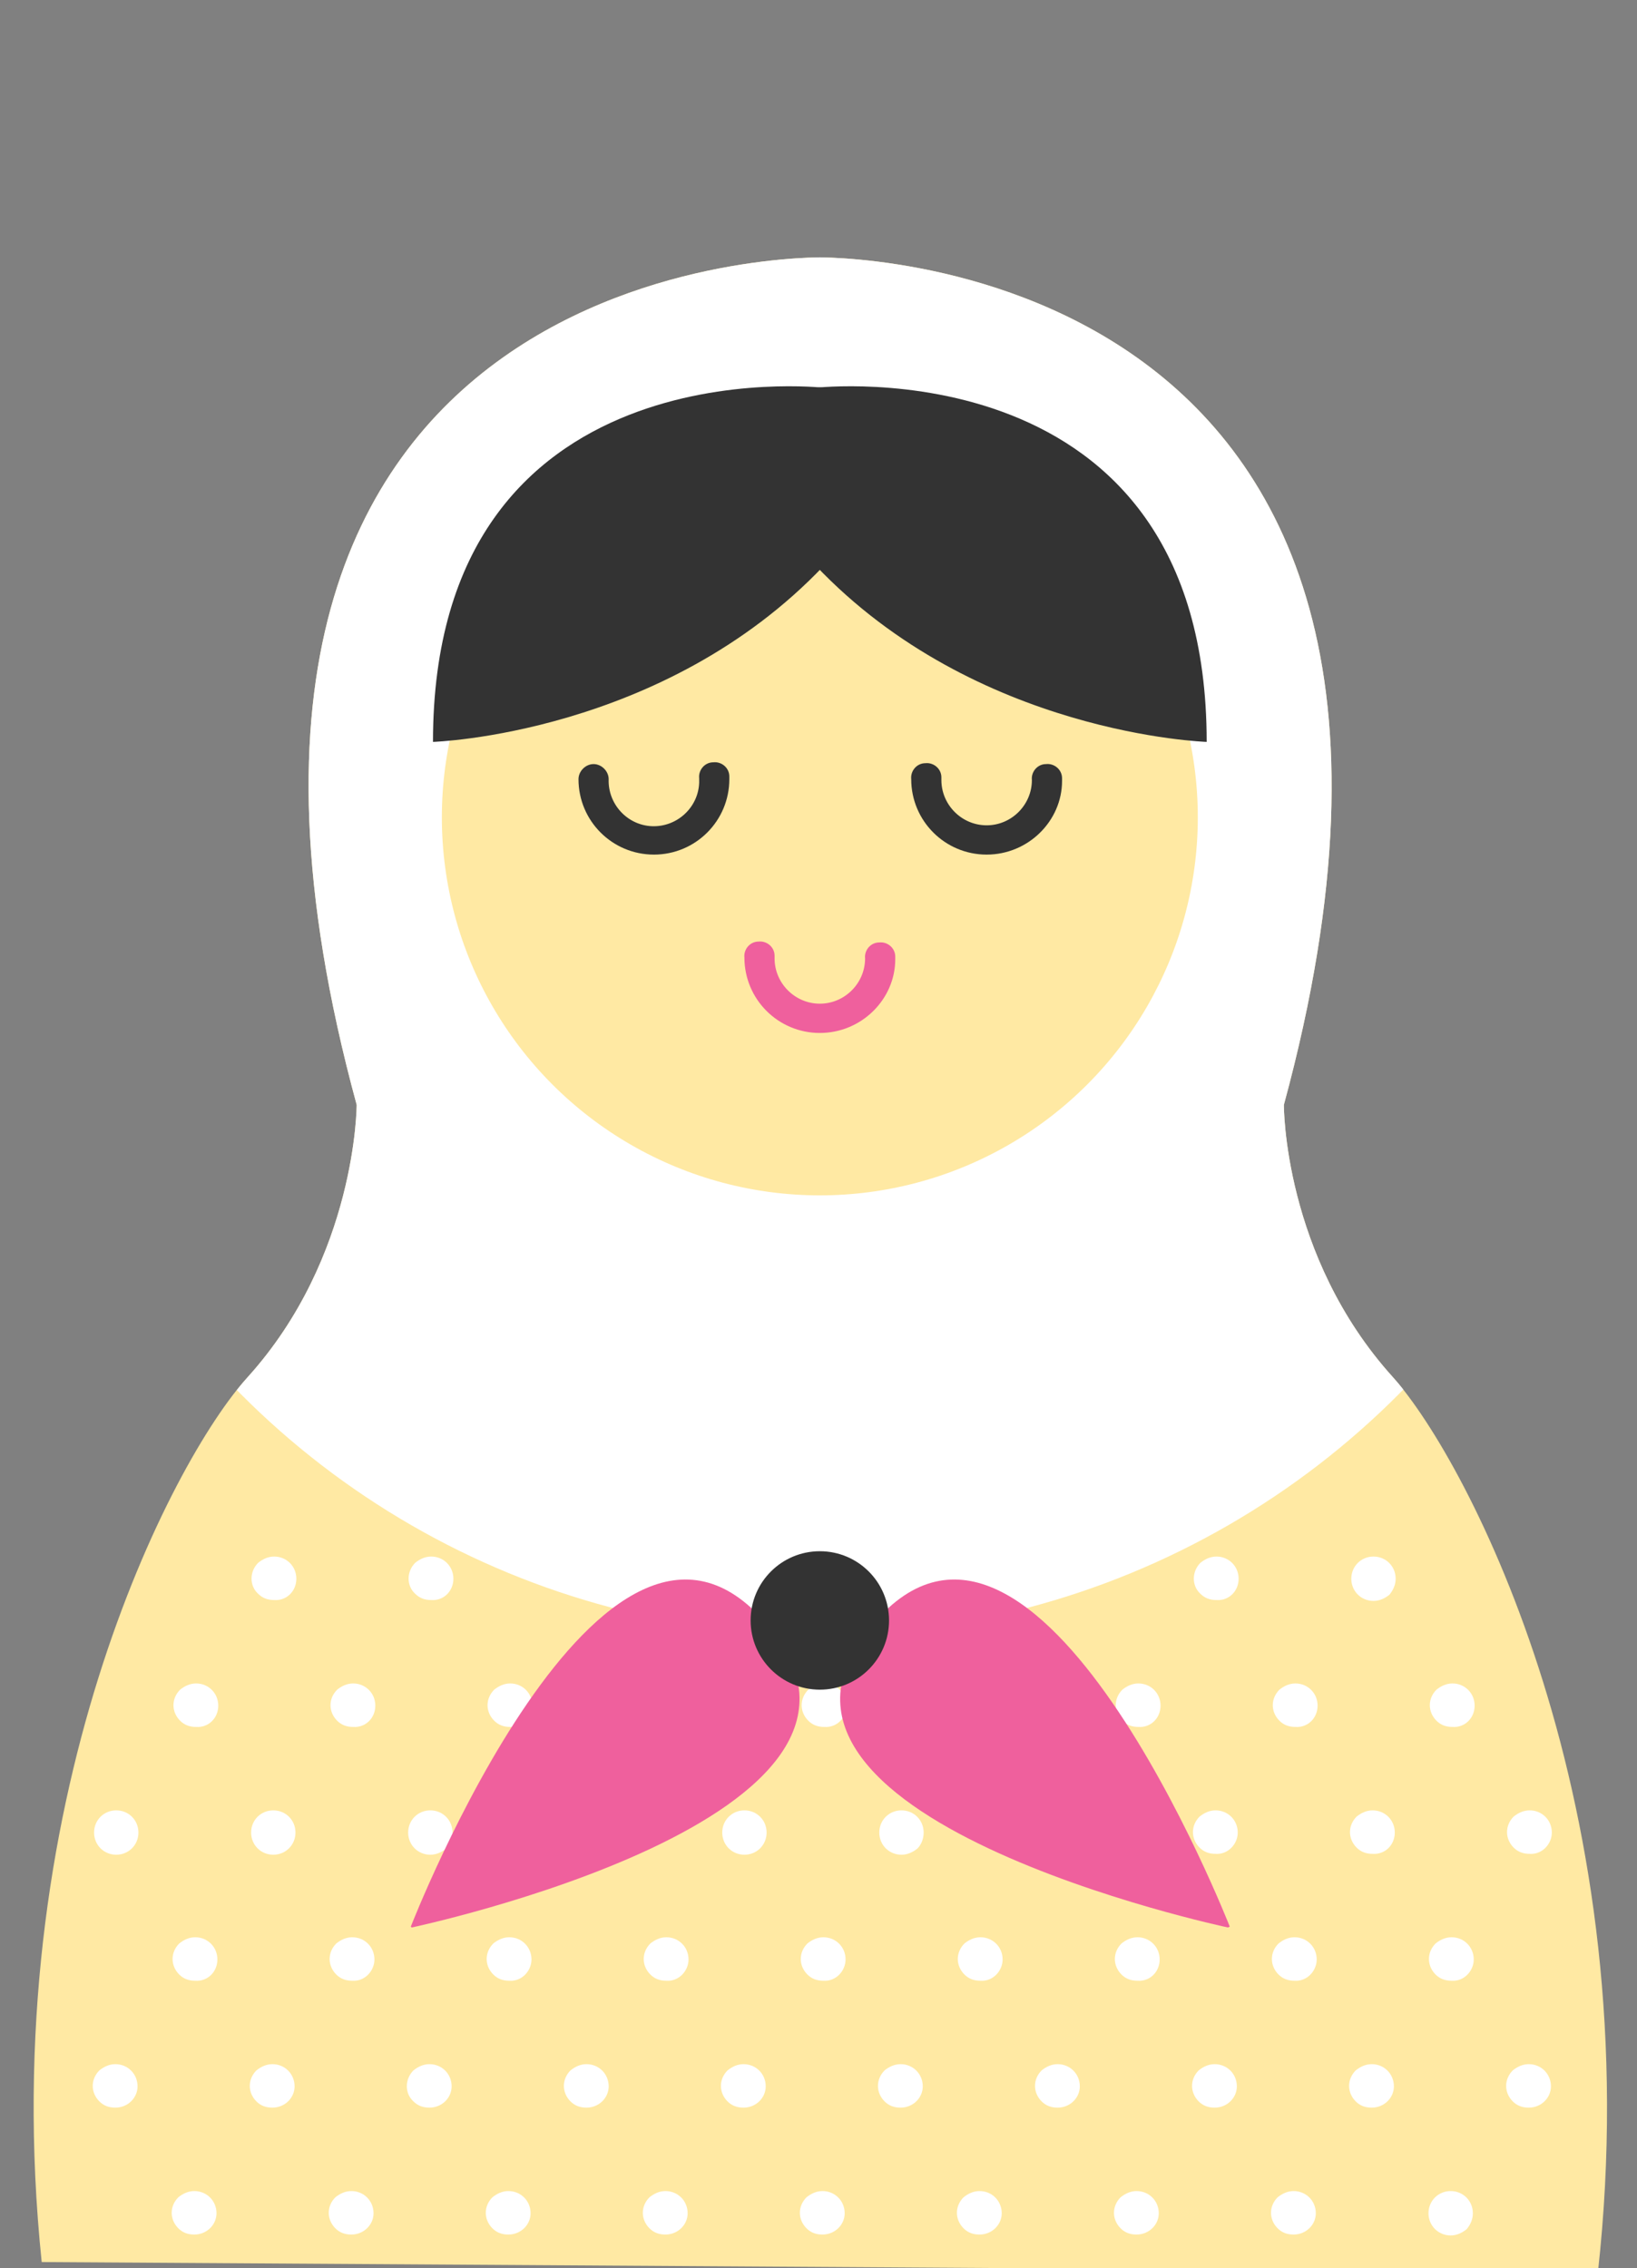 <svg xmlns="http://www.w3.org/2000/svg" xmlns:xlink="http://www.w3.org/1999/xlink" viewBox="0 0 184.5 255.6"><rect x="0" y="0" width="184.5" height="255.6" fill="#808080" stroke="none"/><path d="M180.1 256c5.8-52.4-14.6-91.3-23.1-100.8-12.4-13.7-12.3-30.7-12.3-30.7C171.1 27.3 91.8 29 91.8 29H93s-79.3-1.7-52.8 95.5c0 0 0 17.1-12.3 30.7-8.5 9.3-28.6 47.8-23.2 99.7" fill="#ffe9a3"/><defs><path id="A" d="M91.8 337.7c15.8 0 61.7-5.1 61.7-5.1 52.9-88.7 15.9-163.7 3.5-177.4s-12.3-30.7-12.3-30.7C171.1 27.3 91.8 29 91.8 29H93s-79.3-1.7-52.8 95.5c0 0 0 17.1-12.3 30.7s-49.3 88.7 3.5 177.4c0 0 45.8 5.1 61.6 5.1"/></defs><clipPath id="B"><use xlink:href="#A"/></clipPath><g clip-path="url(#B)"><path d="M166.2 192.2c0-1.4-1.1-2.5-2.5-2.5-.7 0-1.3.3-1.8.7-1 1-1 2.5 0 3.5.5.5 1.1.7 1.8.7 1.4.1 2.5-1 2.5-2.4zm-17.7 0c0-1.4-1.1-2.5-2.5-2.5-.7 0-1.3.3-1.8.7-1 1-1 2.5 0 3.5.5.5 1.1.7 1.8.7 1.4.1 2.5-1 2.5-2.4h0zm-17.7 0c0-1.4-1.1-2.5-2.5-2.5-.7 0-1.3.3-1.8.7-1 1-1 2.5 0 3.5.5.5 1.1.7 1.8.7 1.4.1 2.5-1 2.5-2.4zm-35.4 0c0-1.4-1.1-2.5-2.5-2.5-.7 0-1.3.3-1.8.7-1 1-1 2.5 0 3.5.5.5 1.1.7 1.8.7 1.4.1 2.5-1 2.5-2.4h0zm-35.4 0c0-1.4-1.1-2.5-2.5-2.5-.7 0-1.3.3-1.8.7-1 1-1 2.5 0 3.5.5.5 1.1.7 1.8.7 1.4.1 2.5-1 2.5-2.4h0zm-17.7 0c0-1.4-1.1-2.5-2.5-2.5-.7 0-1.3.3-1.8.7-1 1-1 2.5 0 3.5.5.5 1.1.7 1.8.7 1.4.1 2.5-1 2.5-2.4h0zm-17.7 0c0-1.4-1.1-2.5-2.5-2.5-.7 0-1.3.3-1.8.7-1 1-1 2.5 0 3.5.5.5 1.1.7 1.8.7 1.4.1 2.5-1 2.5-2.4zm132.7-14.3c0-1.4-1.1-2.5-2.5-2.5s-2.5 1.1-2.5 2.5 1.1 2.5 2.5 2.5c.7 0 1.3-.3 1.8-.7.4-.5.7-1.1.7-1.8h0zm-17.7 0c0-1.4-1.1-2.5-2.5-2.5-.7 0-1.3.3-1.8.7-1 1-1 2.6 0 3.5.5.5 1.1.7 1.8.7 1.4.1 2.5-1 2.5-2.4h0zm-88.5 0c0-1.4-1.1-2.5-2.5-2.5-.7 0-1.3.3-1.8.7-1 1-1 2.6 0 3.5.5.5 1.1.7 1.8.7 1.4.1 2.5-1 2.5-2.4zm-17.7 0c0-1.4-1.1-2.5-2.5-2.5-.7 0-1.3.3-1.8.7-1 1-1 2.6 0 3.5.5.5 1.1.7 1.8.7 1.4.1 2.5-1 2.5-2.4h0zm132.7 42.9c0-1.4-1.1-2.5-2.5-2.5-.7 0-1.3.3-1.8.7-1 1-1 2.5 0 3.5.5.5 1.1.7 1.8.7 1.4.1 2.5-1.1 2.5-2.4zm-17.7 0c0-1.4-1.1-2.5-2.5-2.5-.7 0-1.3.3-1.8.7-1 1-1 2.5 0 3.5.5.5 1.1.7 1.8.7 1.4.1 2.5-1.1 2.5-2.4h0zm-17.7 0c0-1.4-1.1-2.5-2.5-2.5-.7 0-1.3.3-1.8.7-1 1-1 2.5 0 3.5.5.5 1.1.7 1.8.7 1.4.1 2.5-1 2.5-2.4zm-17.7 0c0-1.4-1.1-2.5-2.5-2.5-.7 0-1.3.3-1.8.7-1 1-1 2.5 0 3.5.5.5 1.1.7 1.8.7 1.4.1 2.5-1.1 2.5-2.4h0zm-17.7 0c0-1.4-1.1-2.5-2.5-2.5-.7 0-1.3.3-1.8.7-1 1-1 2.5 0 3.5.5.5 1.1.7 1.8.7 1.4.1 2.5-1.1 2.5-2.4h0zm-17.7 0c0-1.4-1.1-2.5-2.5-2.5-.7 0-1.3.3-1.8.7-1 1-1 2.5 0 3.5.5.5 1.1.7 1.8.7 1.4.1 2.5-1.1 2.5-2.4h0zm-17.7 0c0-1.4-1.1-2.5-2.5-2.5-.7 0-1.3.3-1.8.7-1 1-1 2.5 0 3.5.5.5 1.1.7 1.8.7 1.4.1 2.5-1.1 2.5-2.4h0zm-17.7 0c0-1.4-1.1-2.5-2.5-2.5-.7 0-1.3.3-1.8.7-1 1-1 2.5 0 3.5.5.5 1.1.7 1.8.7 1.4.1 2.5-1.1 2.5-2.4h0zm-17.7 0c0-1.4-1.1-2.5-2.5-2.5-.7 0-1.3.3-1.8.7-1 1-1 2.5 0 3.5.5.5 1.1.7 1.8.7 1.4.1 2.5-1 2.5-2.4zm150.4-14.3c0-1.4-1.1-2.5-2.5-2.5-.7 0-1.3.3-1.8.7-1 1-1 2.5 0 3.5.5.5 1.1.7 1.8.7 1.4.1 2.5-1.1 2.5-2.4h0zm-17.7 0c0-1.4-1.1-2.5-2.5-2.5-.7 0-1.3.3-1.8.7-1 1-1 2.5 0 3.5.5.5 1.1.7 1.8.7 1.4.1 2.5-1 2.5-2.4h0zm-17.7 0c0-1.4-1.1-2.5-2.5-2.5-.7 0-1.3.3-1.8.7-1 1-1 2.5 0 3.5.5.5 1.1.7 1.8.7 1.4.1 2.5-1.1 2.5-2.4h0zm-35.4 0c0-1.4-1.1-2.5-2.5-2.5s-2.5 1.1-2.5 2.5 1.1 2.5 2.5 2.5c.7 0 1.3-.3 1.8-.7.5-.5.7-1.2.7-1.8zm-17.7 0c0-1.4-1.1-2.5-2.5-2.5s-2.5 1.1-2.5 2.5 1.1 2.5 2.5 2.5 2.5-1.1 2.5-2.5zm-35.4 0c0-1.4-1.1-2.5-2.5-2.5s-2.5 1.1-2.5 2.5h0c0 1.4 1.1 2.5 2.5 2.5.7 0 1.3-.3 1.8-.7.5-.5.7-1.2.7-1.8zm-17.7 0c0-1.4-1.1-2.5-2.5-2.5s-2.5 1.1-2.5 2.5h0c0 1.4 1.1 2.5 2.5 2.5s2.5-1.1 2.5-2.5zm-17.7 0c0-1.4-1.1-2.5-2.5-2.5s-2.5 1.1-2.5 2.5 1.1 2.5 2.5 2.5 2.5-1.1 2.5-2.5h0zM166 249.4c0-1.4-1.1-2.5-2.5-2.5s-2.5 1.1-2.5 2.5 1.1 2.5 2.5 2.5c.7 0 1.3-.3 1.8-.7.5-.6.7-1.2.7-1.8h0zm-17.7 0c0-1.4-1.1-2.5-2.5-2.5-.7 0-1.3.3-1.8.7-1 1-1 2.5 0 3.5.5.5 1.1.7 1.8.7 1.4 0 2.5-1.1 2.5-2.4h0zm-17.7 0c0-1.4-1.1-2.5-2.5-2.5-.7 0-1.3.3-1.8.7-1 1-1 2.5 0 3.5.5.5 1.1.7 1.8.7 1.4 0 2.5-1.1 2.5-2.4zm-17.7 0c0-1.4-1.1-2.5-2.5-2.5-.7 0-1.3.3-1.8.7-1 1-1 2.5 0 3.5.5.5 1.1.7 1.8.7 1.4 0 2.5-1.1 2.5-2.4h0zm-17.7 0c0-1.4-1.1-2.5-2.5-2.5-.7 0-1.3.3-1.8.7-1 1-1 2.5 0 3.5.5.5 1.1.7 1.8.7 1.4 0 2.5-1.1 2.5-2.4h0zm-17.7 0c0-1.4-1.1-2.5-2.5-2.5-.7 0-1.3.3-1.8.7-1 1-1 2.5 0 3.5.5.5 1.1.7 1.8.7 1.4 0 2.5-1.1 2.5-2.4h0zm-17.7 0c0-1.4-1.1-2.5-2.5-2.5-.7 0-1.3.3-1.8.7-1 1-1 2.5 0 3.5.5.5 1.1.7 1.8.7 1.4 0 2.5-1.1 2.5-2.4h0zm-17.7 0c0-1.4-1.1-2.5-2.5-2.5-.7 0-1.3.3-1.8.7-1 1-1 2.5 0 3.5.5.5 1.1.7 1.8.7 1.4 0 2.5-1.1 2.5-2.4h0zm-17.7 0c0-1.4-1.1-2.5-2.5-2.5-.7 0-1.3.3-1.8.7-1 1-1 2.5 0 3.5.5.5 1.1.7 1.8.7 1.4 0 2.5-1.1 2.5-2.4zm150.4-14.3c0-1.4-1.1-2.5-2.5-2.5-.7 0-1.3.3-1.8.7-1 1-1 2.5 0 3.5.5.5 1.1.7 1.8.7 1.4 0 2.5-1.1 2.5-2.4h0zm-17.7 0c0-1.4-1.1-2.5-2.5-2.5-.7 0-1.3.3-1.8.7-1 1-1 2.5 0 3.5.5.5 1.1.7 1.8.7 1.4 0 2.5-1.1 2.5-2.4h0zm-17.7 0c0-1.4-1.1-2.5-2.5-2.5-.7 0-1.3.3-1.8.7-1 1-1 2.5 0 3.5.5.5 1.1.7 1.8.7 1.4 0 2.5-1.1 2.5-2.4h0zm-17.7 0c0-1.4-1.1-2.5-2.5-2.5-.7 0-1.3.3-1.8.7-1 1-1 2.5 0 3.5.5.5 1.1.7 1.8.7 1.4 0 2.5-1.1 2.5-2.4h0zm-17.7 0c0-1.4-1.1-2.5-2.5-2.5-.7 0-1.3.3-1.8.7-1 1-1 2.5 0 3.5.5.5 1.1.7 1.8.7 1.4 0 2.5-1.1 2.5-2.4zm-17.7 0c0-1.4-1.1-2.5-2.5-2.5-.7 0-1.3.3-1.8.7-1 1-1 2.5 0 3.5.5.5 1.1.7 1.8.7 1.4 0 2.5-1.1 2.5-2.4h0zm-17.7 0c0-1.4-1.1-2.5-2.5-2.5-.7 0-1.3.3-1.8.7-1 1-1 2.5 0 3.5.5.5 1.1.7 1.8.7 1.4 0 2.5-1.1 2.5-2.4h0zm-17.7 0c0-1.4-1.1-2.5-2.5-2.5-.7 0-1.3.3-1.8.7-1 1-1 2.6 0 3.5.5.5 1.1.7 1.8.7 1.4 0 2.5-1.1 2.5-2.4zm-17.7 0c0-1.4-1.1-2.5-2.5-2.5-.7 0-1.3.3-1.8.7-1 1-1 2.5 0 3.5.5.5 1.1.7 1.8.7 1.4 0 2.5-1.1 2.5-2.4h0zm-17.7 0c0-1.4-1.1-2.5-2.5-2.5-.7 0-1.3.3-1.8.7-1 1-1 2.5 0 3.5.5.5 1.1.7 1.8.7 1.4 0 2.5-1.1 2.5-2.4z" fill="#fff"/></g><defs><path id="C" d="M91.8 337.7c15.8 0 61.7-5.1 61.7-5.1 52.9-88.7 15.9-163.7 3.5-177.4s-12.3-30.7-12.3-30.7C171.1 27.3 91.8 29 91.8 29H93s-79.3-1.7-52.8 95.5c0 0 0 17.1-12.3 30.7s-49.3 88.7 3.5 177.4c0 0 45.8 5.1 61.6 5.1"/></defs><clipPath id="D"><use xlink:href="#C"/></clipPath><g clip-path="url(#D)"><circle cx="92.4" cy="92.1" r="92.1" fill="#fff"/></g><circle cx="92.4" cy="92.1" r="42.6" fill="#ffe9a3"/><path d="M73.7 96.3c-4.7 0-8.5-3.8-8.5-8.5 0-.9.8-1.7 1.7-1.7s1.7.8 1.7 1.7c-.1 2.8 2.1 5.2 4.9 5.3s5.2-2.1 5.3-4.9v-.5c-.1-.9.6-1.8 1.6-1.8.9-.1 1.8.6 1.8 1.6v.3c0 4.7-3.8 8.5-8.5 8.5zm37.5 0c-4.7 0-8.5-3.8-8.5-8.5-.1-.9.6-1.8 1.6-1.8.9-.1 1.8.6 1.8 1.6v.3c0 2.8 2.3 5.1 5.1 5.1s5.1-2.3 5.1-5.1c-.1-.9.6-1.8 1.6-1.8.9-.1 1.8.6 1.8 1.6v.3c0 4.5-3.8 8.3-8.5 8.3z" fill="#333"/><path d="M92.4 116.4c-4.7 0-8.5-3.8-8.5-8.5-.1-.9.6-1.8 1.6-1.8.9-.1 1.8.6 1.8 1.6v.3c0 2.8 2.3 5.1 5.1 5.1s5.1-2.3 5.1-5.1c-.1-.9.6-1.8 1.6-1.8.9-.1 1.8.6 1.8 1.6v.3c0 4.5-3.8 8.3-8.5 8.3zm-46 100.8s58.6-12.4 40.1-34.1l-.1-.1c-18.4-21.7-40.1 34.1-40.1 34.1m92.1.1s-58.6-12.4-40.1-34.1l.1-.1c18.4-21.7 40.2 34.1 40.2 34.1" fill="#ef609d"/><g fill="#333"><circle cx="92.4" cy="182.6" r="7.8"/><path d="M48.8 83.6s26-.8 44.1-19.9h0v-20s-44.1-5.1-44.1 39.9z"/><path d="M136 83.6s-26-.8-44.1-19.9h0v-20S136 38.6 136 83.6z"/></g></svg>